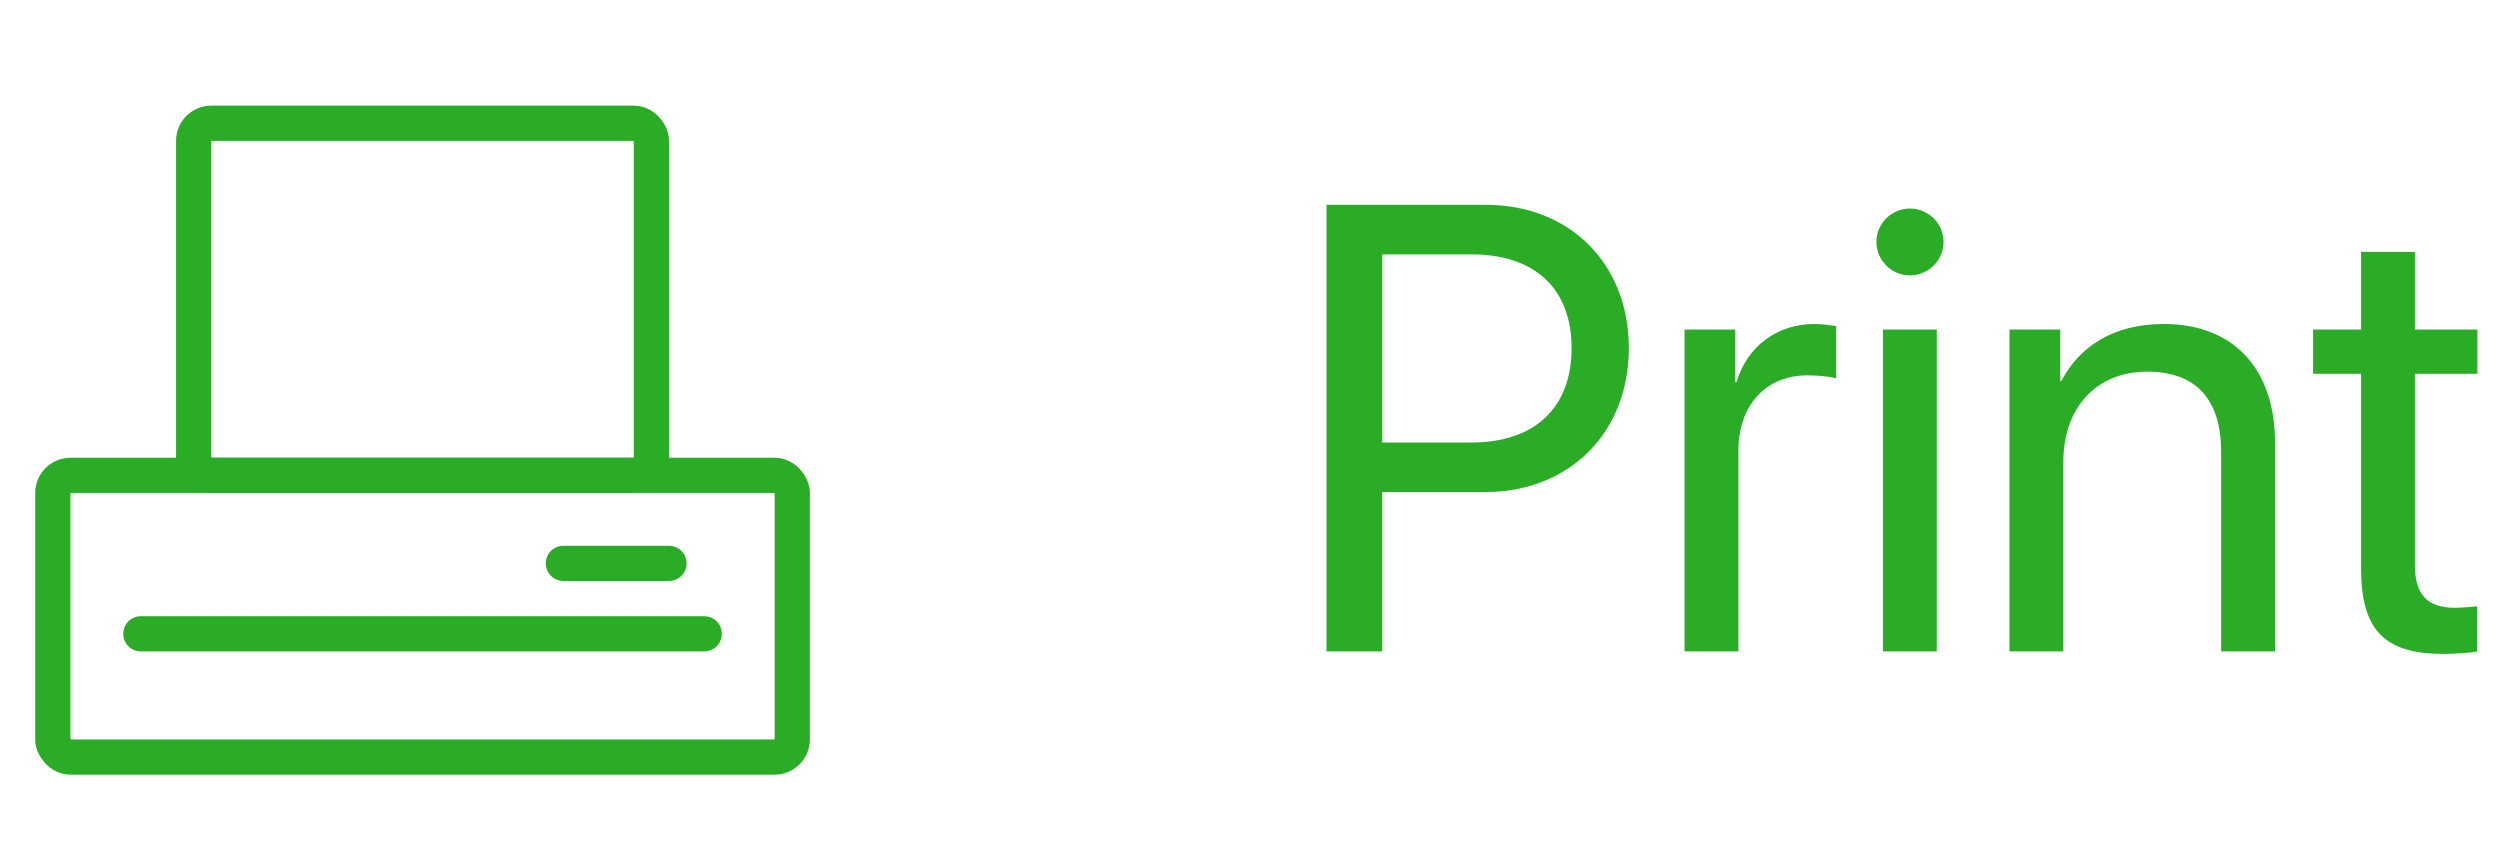 <svg width="71" height="24" viewBox="0 0 71 24" fill="none" xmlns="http://www.w3.org/2000/svg">
<rect x="1.5" y="13.5" width="21" height="8" rx="0.5" stroke="#2AAC27"/>
<rect x="5.5" y="3.5" width="13" height="10" rx="0.5" stroke="#2AAC27"/>
<path d="M16 16H19" stroke="#2AAC27" stroke-linecap="round"/>
<path d="M4 18H20" stroke="#2AAC27" stroke-linecap="round"/>
<path d="M37.672 5.817V18.5H39.254V13.974H42.181C44.562 13.974 46.259 12.295 46.259 9.887C46.259 7.487 44.58 5.817 42.198 5.817H37.672ZM39.254 7.224H41.785C43.605 7.224 44.633 8.208 44.633 9.887C44.633 11.574 43.596 12.567 41.785 12.567H39.254V7.224ZM47.841 18.5H49.37V12.805C49.37 11.513 50.144 10.66 51.33 10.66C51.699 10.66 52.024 10.704 52.148 10.748V9.263C52.024 9.245 51.796 9.201 51.532 9.201C50.46 9.201 49.616 9.843 49.317 10.854H49.282V9.359H47.841V18.5ZM53.475 18.5H55.004V9.359H53.475V18.5ZM54.239 7.821C54.767 7.821 55.197 7.391 55.197 6.872C55.197 6.345 54.767 5.923 54.239 5.923C53.721 5.923 53.29 6.345 53.29 6.872C53.29 7.391 53.721 7.821 54.239 7.821ZM57.069 18.5H58.599V13.121C58.599 11.574 59.539 10.555 60.98 10.555C62.387 10.555 63.081 11.363 63.081 12.84V18.5H64.61V12.567C64.61 10.493 63.45 9.201 61.446 9.201C60.031 9.201 59.056 9.834 58.546 10.818H58.511V9.359H57.069V18.5ZM67.054 7.153V9.359H65.691V10.616H67.054V16.127C67.054 17.885 67.704 18.57 69.383 18.57C69.743 18.57 70.165 18.544 70.35 18.5V17.217C70.244 17.234 69.893 17.261 69.717 17.261C68.935 17.261 68.583 16.883 68.583 16.048V10.616H70.358V9.359H68.583V7.153H67.054Z" fill="#2AAC27"/>
</svg>
